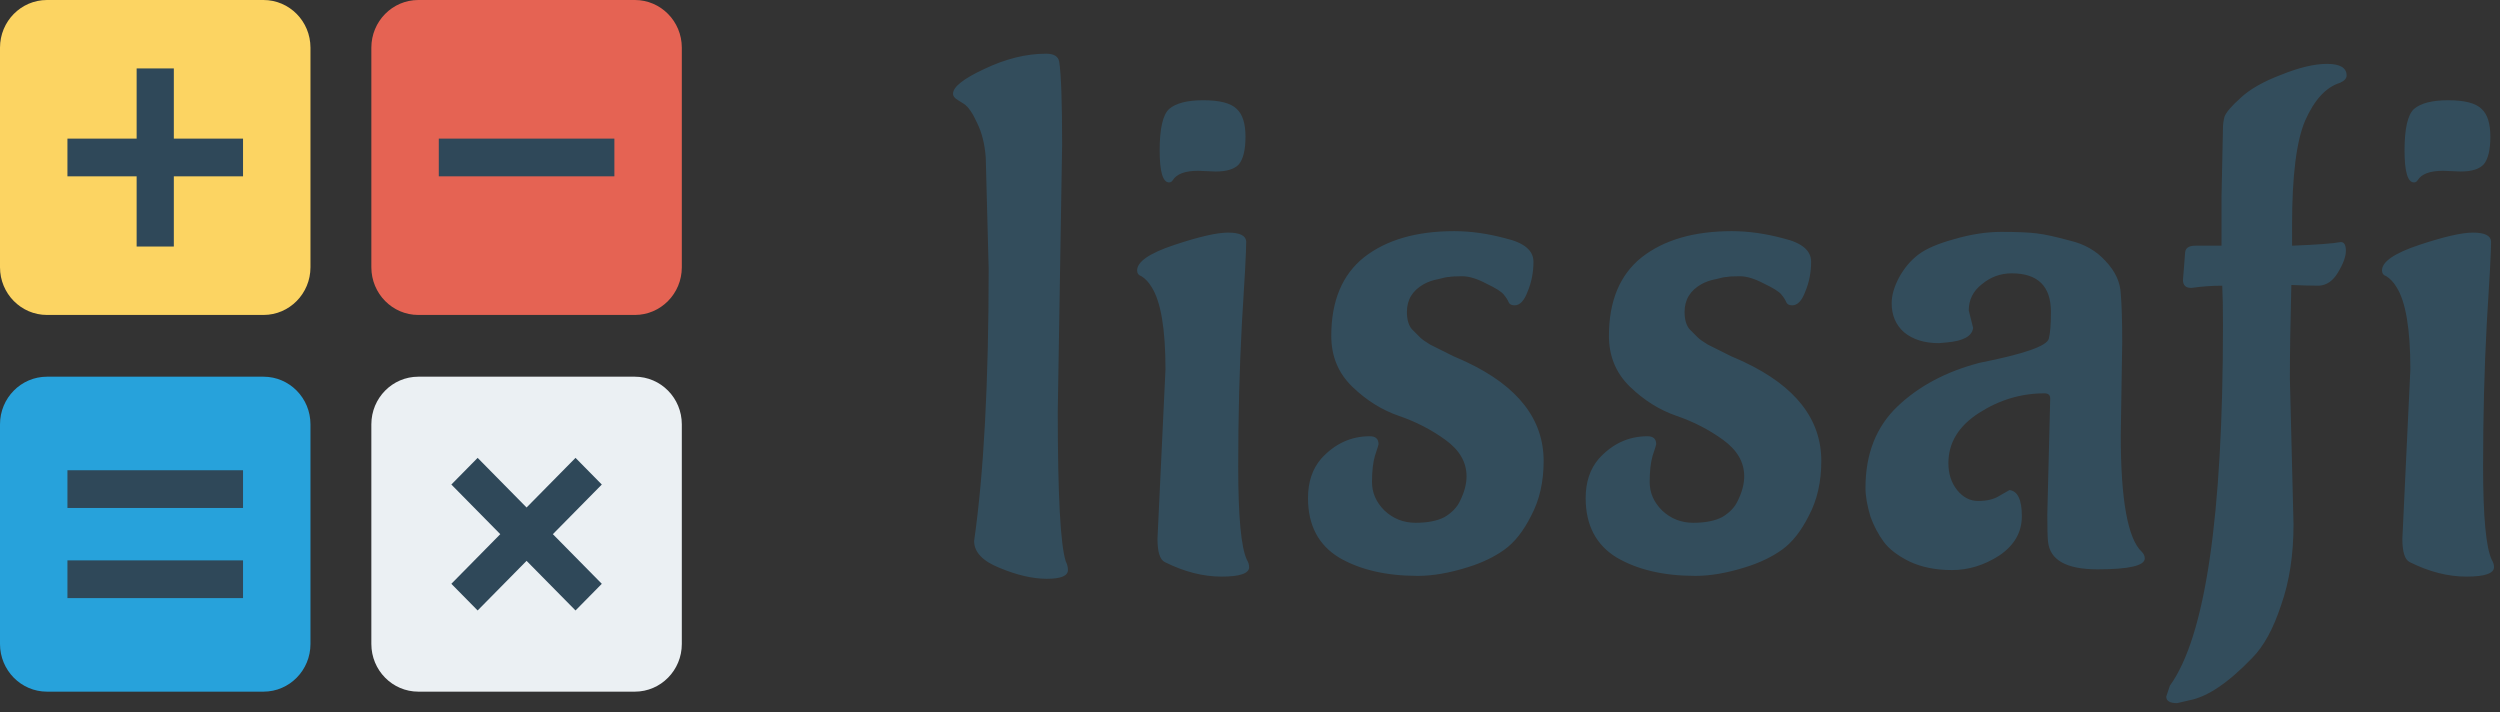<svg width="165" height="47" viewBox="0 0 165 47" fill="none" xmlns="http://www.w3.org/2000/svg">
<rect x="0" y="0" width="165" height="47" fill="#333333" stroke="none"/>
<path d="M70.1 9.544L69.812 27.16C69.812 32.664 69.988 35.96 70.34 37.048C70.436 37.24 70.484 37.432 70.484 37.624C70.484 38.008 70.02 38.2 69.092 38.2C68.164 38.2 67.124 37.96 65.972 37.48C64.852 37.032 64.292 36.44 64.292 35.704C64.932 31.224 65.252 25.24 65.252 17.752L65.06 10.408C64.996 9.512 64.804 8.744 64.484 8.104C64.196 7.464 63.908 7.048 63.62 6.856L63.236 6.616C63.012 6.488 62.9 6.344 62.9 6.184C62.9 5.736 63.588 5.192 64.964 4.552C66.372 3.88 67.732 3.544 69.044 3.544C69.556 3.544 69.844 3.72 69.908 4.072C70.036 4.904 70.1 6.728 70.1 9.544ZM80.234 11.32L79.082 11.272C78.218 11.272 77.658 11.48 77.402 11.896C77.338 11.992 77.258 12.04 77.162 12.04C76.746 12.04 76.538 11.336 76.538 9.928C76.538 8.488 76.746 7.576 77.162 7.192C77.61 6.808 78.362 6.616 79.418 6.616C80.506 6.616 81.242 6.808 81.626 7.192C82.01 7.544 82.202 8.152 82.202 9.016C82.202 9.88 82.058 10.488 81.77 10.84C81.482 11.16 80.97 11.32 80.234 11.32ZM76.394 35.56L76.922 24.376C76.922 21.72 76.618 19.912 76.01 18.952C75.818 18.632 75.594 18.392 75.338 18.232C75.146 18.168 75.05 18.04 75.05 17.848C75.05 17.272 75.866 16.712 77.498 16.168C79.13 15.624 80.314 15.352 81.05 15.352C81.818 15.352 82.218 15.544 82.25 15.928C82.25 16.568 82.154 18.392 81.962 21.4C81.802 24.376 81.722 27.512 81.722 30.808C81.722 34.104 81.914 36.152 82.298 36.952C82.394 37.112 82.442 37.272 82.442 37.432C82.442 37.848 81.834 38.056 80.618 38.056C79.402 38.056 78.154 37.736 76.874 37.096C76.554 36.936 76.394 36.424 76.394 35.56ZM101.88 30.424C101.88 31.8 101.608 33 101.064 34.024C100.552 35.048 99.96 35.8 99.288 36.28C98.616 36.76 97.816 37.144 96.888 37.432C95.672 37.816 94.568 38.008 93.576 38.008C91.496 38.008 89.768 37.608 88.392 36.808C87.016 35.976 86.328 34.664 86.328 32.872C86.328 31.816 86.616 30.952 87.192 30.28C88.088 29.288 89.16 28.792 90.408 28.792C90.792 28.792 90.984 28.968 90.984 29.32C90.984 29.352 90.904 29.608 90.744 30.088C90.616 30.536 90.552 31.112 90.552 31.816C90.552 32.52 90.824 33.144 91.368 33.688C91.944 34.232 92.632 34.504 93.432 34.504C94.232 34.504 94.872 34.376 95.352 34.12C95.832 33.832 96.168 33.48 96.36 33.064C96.648 32.488 96.792 31.944 96.792 31.432C96.792 30.504 96.328 29.704 95.4 29.032C94.472 28.36 93.448 27.832 92.328 27.448C91.208 27.064 90.184 26.424 89.256 25.528C88.328 24.632 87.864 23.512 87.864 22.168C87.864 19.864 88.584 18.136 90.024 16.984C91.496 15.832 93.48 15.256 95.976 15.256C97.064 15.256 98.2 15.416 99.384 15.736C100.6 16.024 101.208 16.536 101.208 17.272C101.208 17.976 101.08 18.632 100.824 19.24C100.6 19.848 100.312 20.152 99.96 20.152C99.768 20.152 99.64 20.088 99.576 19.96C99.512 19.8 99.4 19.624 99.24 19.432C99.08 19.24 98.696 19 98.088 18.712C97.48 18.392 96.952 18.232 96.504 18.232C96.088 18.232 95.8 18.248 95.64 18.28C95.512 18.28 95.272 18.328 94.92 18.424C94.568 18.488 94.248 18.6 93.96 18.76C93.224 19.176 92.856 19.784 92.856 20.584C92.856 21.096 92.968 21.48 93.192 21.736C93.416 21.96 93.592 22.136 93.72 22.264C93.848 22.392 94.072 22.552 94.392 22.744C94.712 22.904 94.936 23.016 95.064 23.08C95.192 23.144 95.48 23.288 95.928 23.512C96.376 23.704 96.664 23.832 96.792 23.896C100.184 25.496 101.88 27.672 101.88 30.424ZM120.206 30.424C120.206 31.8 119.934 33 119.39 34.024C118.878 35.048 118.286 35.8 117.614 36.28C116.942 36.76 116.142 37.144 115.214 37.432C113.998 37.816 112.894 38.008 111.902 38.008C109.822 38.008 108.094 37.608 106.718 36.808C105.342 35.976 104.654 34.664 104.654 32.872C104.654 31.816 104.942 30.952 105.518 30.28C106.414 29.288 107.486 28.792 108.734 28.792C109.118 28.792 109.31 28.968 109.31 29.32C109.31 29.352 109.23 29.608 109.07 30.088C108.942 30.536 108.878 31.112 108.878 31.816C108.878 32.52 109.15 33.144 109.694 33.688C110.27 34.232 110.958 34.504 111.758 34.504C112.558 34.504 113.198 34.376 113.678 34.12C114.158 33.832 114.494 33.48 114.686 33.064C114.974 32.488 115.118 31.944 115.118 31.432C115.118 30.504 114.654 29.704 113.726 29.032C112.798 28.36 111.774 27.832 110.654 27.448C109.534 27.064 108.51 26.424 107.582 25.528C106.654 24.632 106.19 23.512 106.19 22.168C106.19 19.864 106.91 18.136 108.35 16.984C109.822 15.832 111.806 15.256 114.302 15.256C115.39 15.256 116.526 15.416 117.71 15.736C118.926 16.024 119.534 16.536 119.534 17.272C119.534 17.976 119.406 18.632 119.15 19.24C118.926 19.848 118.638 20.152 118.286 20.152C118.094 20.152 117.966 20.088 117.902 19.96C117.838 19.8 117.726 19.624 117.566 19.432C117.406 19.24 117.022 19 116.414 18.712C115.806 18.392 115.278 18.232 114.83 18.232C114.414 18.232 114.126 18.248 113.966 18.28C113.838 18.28 113.598 18.328 113.246 18.424C112.894 18.488 112.574 18.6 112.286 18.76C111.55 19.176 111.182 19.784 111.182 20.584C111.182 21.096 111.294 21.48 111.518 21.736C111.742 21.96 111.918 22.136 112.046 22.264C112.174 22.392 112.398 22.552 112.718 22.744C113.038 22.904 113.262 23.016 113.39 23.08C113.518 23.144 113.806 23.288 114.254 23.512C114.702 23.704 114.99 23.832 115.118 23.896C118.51 25.496 120.206 27.672 120.206 30.424ZM140.066 22.6L139.97 28.744C139.97 33 140.434 35.56 141.362 36.424C141.49 36.552 141.554 36.696 141.554 36.856C141.554 37.336 140.514 37.576 138.434 37.576C136.386 37.576 135.298 36.968 135.17 35.752C135.138 35.464 135.122 34.872 135.122 33.976L135.314 26.296C135.314 26.072 135.186 25.96 134.93 25.96C133.394 25.96 131.954 26.392 130.61 27.256C129.266 28.12 128.594 29.224 128.594 30.568C128.594 31.272 128.786 31.864 129.17 32.344C129.554 32.824 130.018 33.064 130.562 33.064C131.138 33.064 131.602 32.952 131.954 32.728C132.338 32.504 132.562 32.376 132.626 32.344C133.17 32.408 133.442 32.984 133.442 34.072C133.442 35.128 132.946 35.992 131.954 36.664C130.962 37.304 129.922 37.624 128.834 37.624C127.746 37.624 126.802 37.432 126.002 37.048C125.234 36.664 124.674 36.232 124.322 35.752C123.97 35.272 123.682 34.728 123.458 34.12C123.234 33.384 123.122 32.744 123.122 32.2C123.122 29.96 123.826 28.168 125.234 26.824C126.642 25.48 128.45 24.52 130.658 23.944C133.57 23.368 135.09 22.84 135.218 22.36C135.314 22.008 135.362 21.416 135.362 20.584C135.362 18.888 134.498 18.04 132.77 18.04C132.034 18.04 131.378 18.28 130.802 18.76C130.226 19.208 129.938 19.784 129.938 20.488L130.226 21.64C130.162 22.184 129.586 22.504 128.498 22.6L127.97 22.648C127.01 22.648 126.242 22.408 125.666 21.928C125.122 21.448 124.85 20.808 124.85 20.008C124.85 19.496 125.01 18.936 125.33 18.328C125.682 17.688 126.114 17.176 126.626 16.792C127.138 16.408 127.922 16.072 128.978 15.784C130.066 15.464 131.106 15.304 132.098 15.304C133.09 15.304 133.858 15.336 134.402 15.4C134.946 15.464 135.682 15.624 136.61 15.88C137.57 16.104 138.354 16.552 138.962 17.224C139.602 17.896 139.938 18.616 139.97 19.384C140.034 20.12 140.066 21.192 140.066 22.6ZM151.132 25L151.372 34.6C151.372 36.616 151.1 38.392 150.556 39.928C150.044 41.496 149.404 42.664 148.636 43.432C147.068 45.064 145.692 45.992 144.508 46.216L143.692 46.408C143.212 46.408 142.972 46.264 142.972 45.976L143.212 45.256C145.548 42.024 146.716 34.088 146.716 21.448C146.716 20.296 146.7 19.432 146.668 18.856C145.996 18.856 145.324 18.904 144.652 19H144.604C144.252 19 144.076 18.824 144.076 18.472L144.22 16.648C144.252 16.36 144.476 16.216 144.892 16.216H146.62V13L146.716 8.44C146.716 8.216 146.748 7.976 146.812 7.72C146.908 7.432 147.26 7.016 147.868 6.472C148.476 5.896 149.372 5.384 150.556 4.936C151.74 4.456 152.748 4.216 153.58 4.216C154.444 4.216 154.876 4.472 154.876 4.984C154.876 5.176 154.732 5.336 154.444 5.464C153.516 5.752 152.748 6.584 152.14 7.96C151.564 9.304 151.276 11.608 151.276 14.872V16.216C152.908 16.152 153.98 16.072 154.492 15.976C154.716 15.976 154.828 16.168 154.828 16.552C154.828 16.936 154.652 17.416 154.3 17.992C153.98 18.536 153.564 18.824 153.052 18.856C152.572 18.856 151.964 18.84 151.228 18.808C151.164 21.24 151.132 23.304 151.132 25ZM162.396 11.32L161.244 11.272C160.38 11.272 159.82 11.48 159.564 11.896C159.5 11.992 159.42 12.04 159.324 12.04C158.908 12.04 158.7 11.336 158.7 9.928C158.7 8.488 158.908 7.576 159.324 7.192C159.772 6.808 160.524 6.616 161.58 6.616C162.668 6.616 163.404 6.808 163.788 7.192C164.172 7.544 164.364 8.152 164.364 9.016C164.364 9.88 164.22 10.488 163.932 10.84C163.644 11.16 163.132 11.32 162.396 11.32ZM158.556 35.56L159.084 24.376C159.084 21.72 158.78 19.912 158.172 18.952C157.98 18.632 157.756 18.392 157.5 18.232C157.308 18.168 157.212 18.04 157.212 17.848C157.212 17.272 158.028 16.712 159.66 16.168C161.292 15.624 162.476 15.352 163.212 15.352C163.98 15.352 164.38 15.544 164.412 15.928C164.412 16.568 164.316 18.392 164.124 21.4C163.964 24.376 163.884 27.512 163.884 30.808C163.884 34.104 164.076 36.152 164.46 36.952C164.556 37.112 164.604 37.272 164.604 37.432C164.604 37.848 163.996 38.056 162.78 38.056C161.564 38.056 160.316 37.736 159.036 37.096C158.716 36.936 158.556 36.424 158.556 35.56Z" fill="#334D5C"/>
<path d="M41.9 0H27.61C25.897 0 24.509 1.408 24.509 3.146V17.641C24.509 19.378 25.897 20.787 27.61 20.787H41.9C43.612 20.787 45 19.378 45 17.641V3.146C45 1.408 43.612 0 41.9 0Z" fill="#E56353"/>
<path d="M17.39 0H3.101C1.388 0 0 1.408 0 3.146V17.641C0 19.378 1.388 20.787 3.101 20.787H17.39C19.103 20.787 20.491 19.378 20.491 17.641V3.146C20.491 1.408 19.103 0 17.39 0Z" fill="#FCD462"/>
<path d="M41.9 24.862H27.61C25.897 24.862 24.509 26.27 24.509 28.007V42.503C24.509 44.24 25.897 45.649 27.61 45.649H41.9C43.612 45.649 45 44.24 45 42.503V28.007C45 26.27 43.612 24.862 41.9 24.862Z" fill="#EBF0F3"/>
<path d="M17.39 24.862H3.101C1.388 24.862 0 26.27 0 28.007V42.503C0 44.24 1.388 45.649 3.101 45.649H17.39C19.103 45.649 20.491 44.24 20.491 42.503V28.007C20.491 26.27 19.103 24.862 17.39 24.862Z" fill="#27A2DB"/>
<path d="M9.018 16.271H11.473V11.638H16.04V9.149H11.473V4.516H9.018V9.149H4.451V11.638H9.018V16.271Z" fill="#2F4859"/>
<path d="M40.549 9.148H28.96V11.638H40.549V9.148Z" fill="#2F4859"/>
<path d="M16.04 36.985H4.451V39.475H16.04V36.985Z" fill="#2F4859"/>
<path d="M16.04 31.036H4.451V33.526H16.04V31.036Z" fill="#2F4859"/>
<path d="M37.984 30.219L34.754 33.495L31.524 30.219L29.789 31.979L33.018 35.255L29.789 38.531L31.524 40.291L34.754 37.016L37.984 40.291L39.719 38.531L36.489 35.255L39.719 31.979L37.984 30.219Z" fill="#2F4859"/>
</svg>
